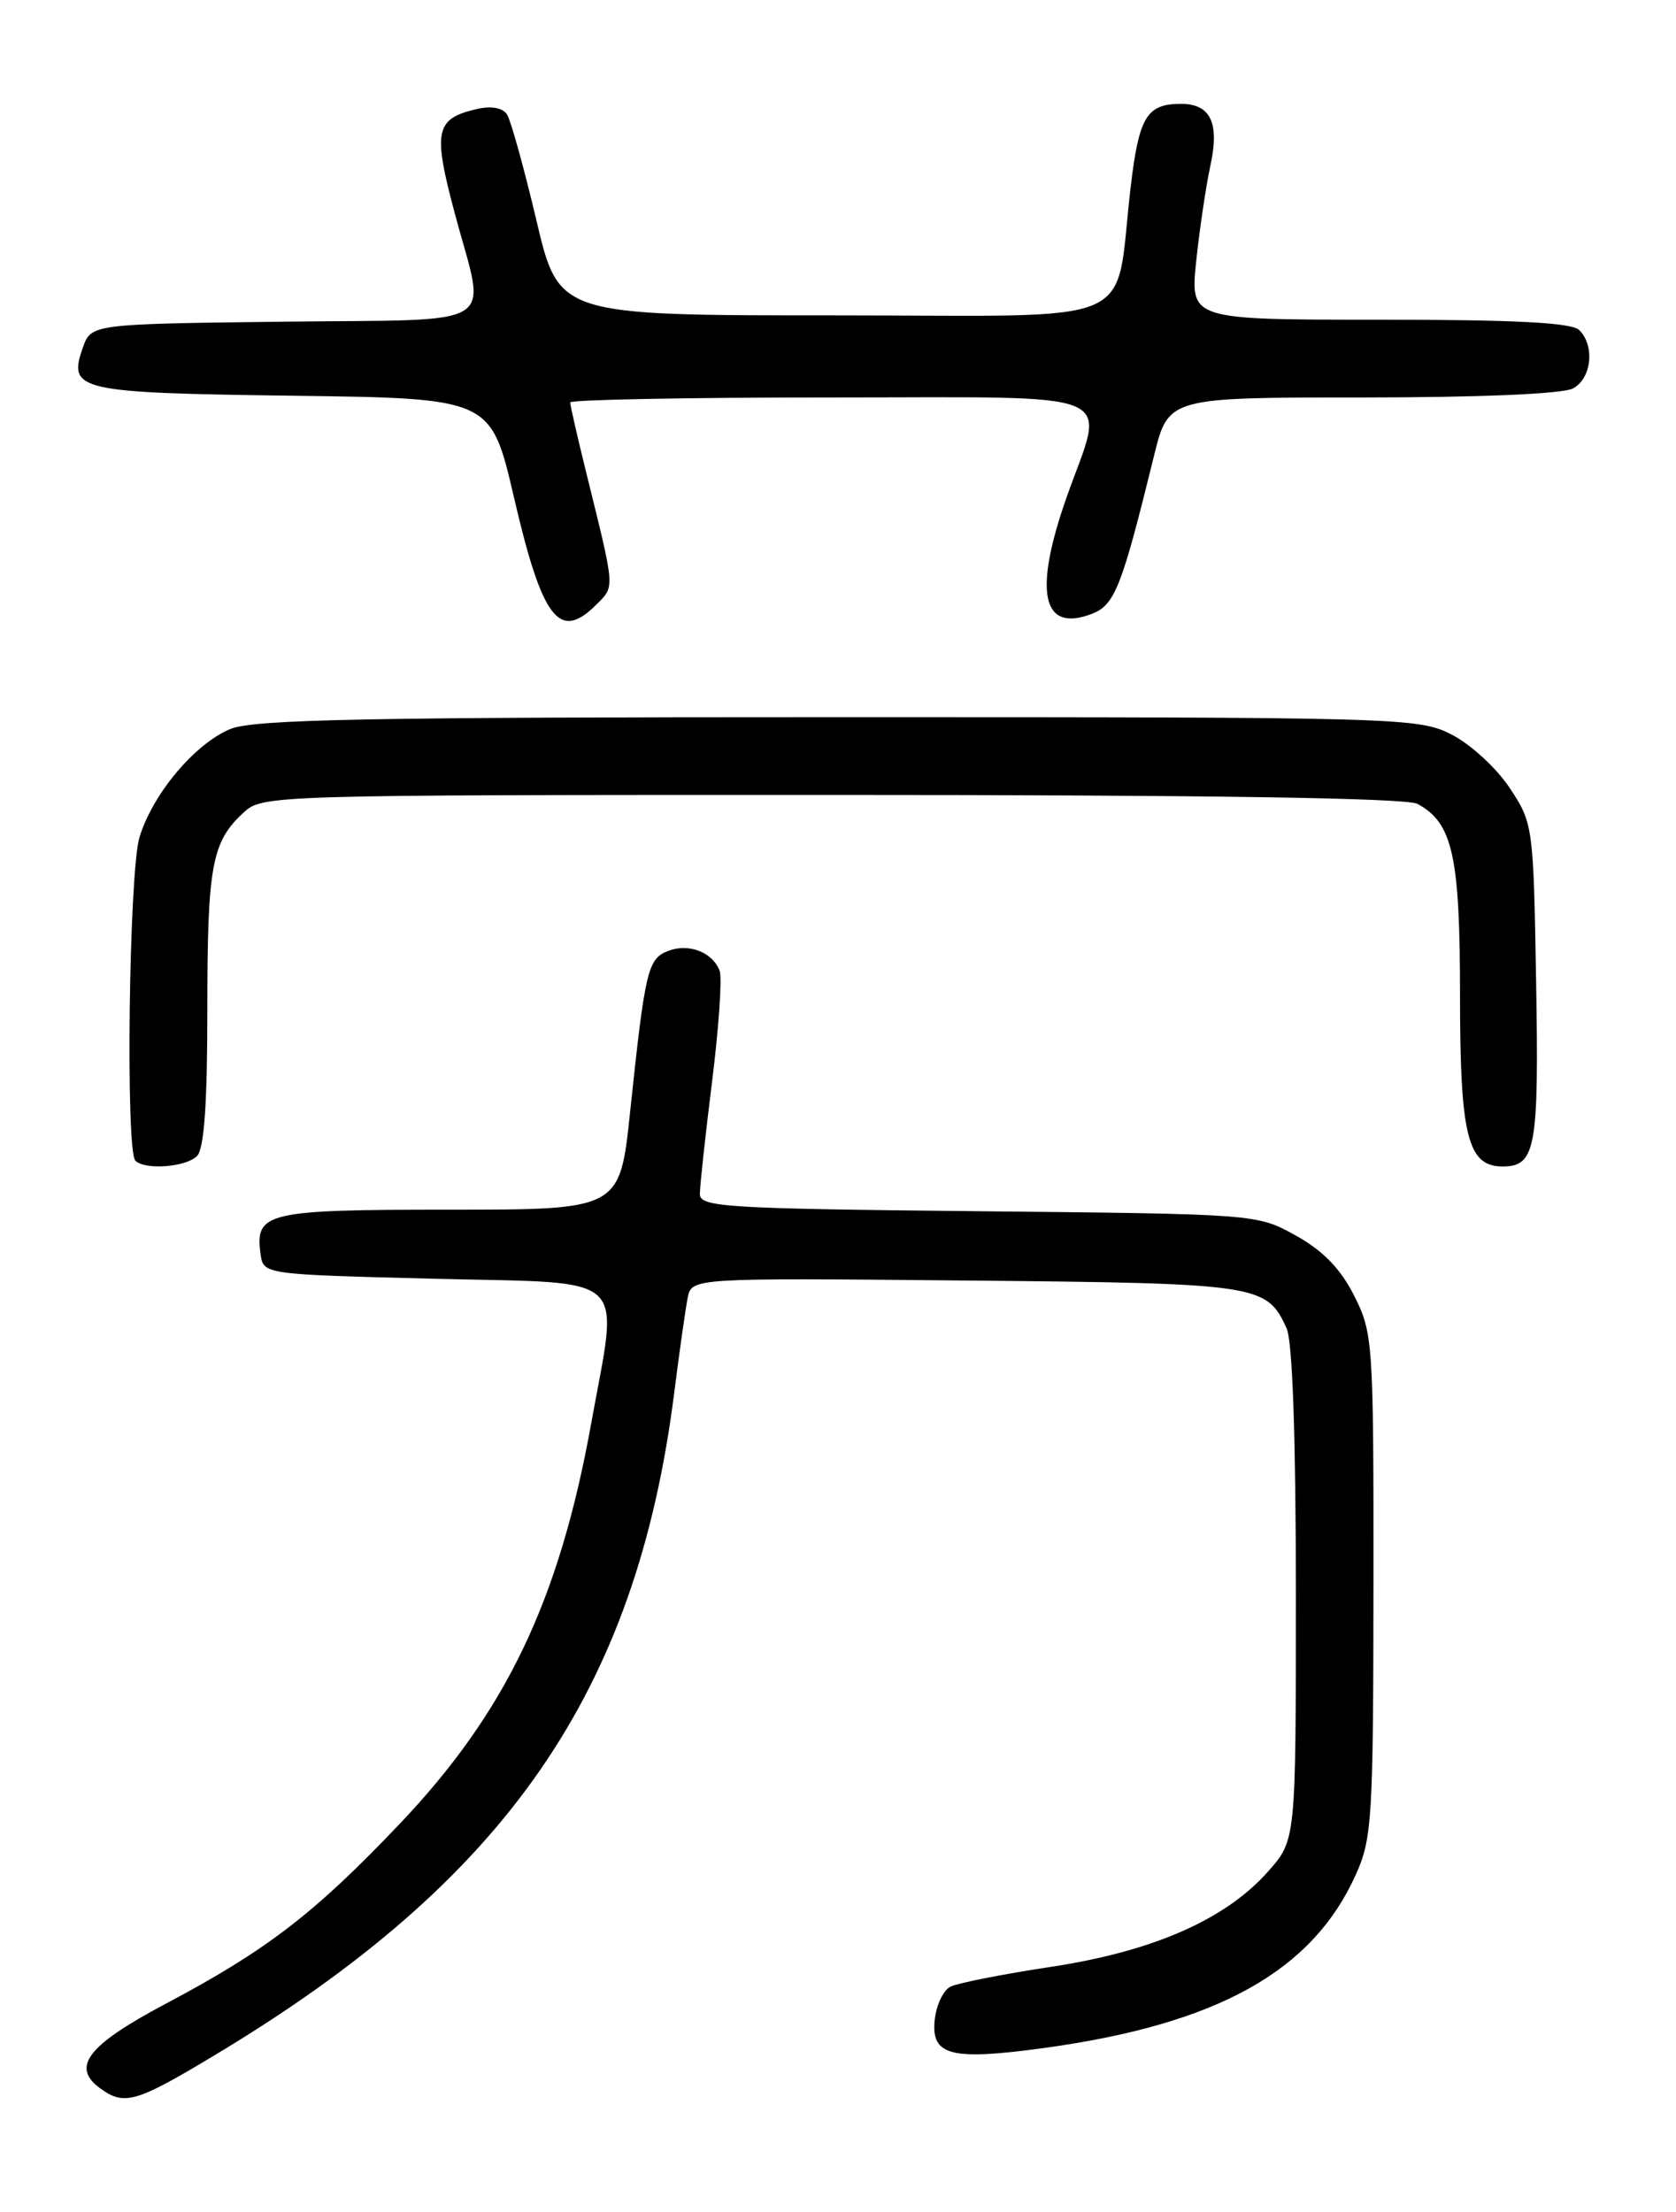 <?xml version="1.0" encoding="UTF-8" standalone="no"?>
<!DOCTYPE svg PUBLIC "-//W3C//DTD SVG 1.1//EN" "http://www.w3.org/Graphics/SVG/1.1/DTD/svg11.dtd" >
<svg xmlns="http://www.w3.org/2000/svg" xmlns:xlink="http://www.w3.org/1999/xlink" version="1.1" viewBox="0 0 194 256">
 <g >
 <path fill="currentColor"
d=" M 24.89 237.83 C 58.58 217.61 73.63 195.92 78.03 161.28 C 78.64 156.45 79.35 151.46 79.60 150.20 C 80.06 147.90 80.06 147.90 111.78 148.20 C 145.78 148.52 146.61 148.64 148.93 153.74 C 149.61 155.24 150.00 166.44 150.00 184.51 C 150.00 212.93 150.00 212.93 146.84 216.53 C 141.93 222.12 133.54 225.82 121.72 227.62 C 116.10 228.47 110.83 229.51 110.00 229.93 C 109.17 230.36 108.36 232.10 108.19 233.82 C 107.78 237.91 110.08 238.49 120.80 237.03 C 140.87 234.28 151.87 228.18 156.92 217.00 C 158.82 212.81 158.96 210.50 158.98 183.46 C 159.00 155.31 158.93 154.29 156.75 149.96 C 155.17 146.83 153.15 144.75 150.00 143.00 C 145.50 140.50 145.50 140.50 113.25 140.18 C 83.87 139.88 81.00 139.70 81.01 138.18 C 81.01 137.25 81.65 131.38 82.43 125.13 C 83.21 118.88 83.60 113.13 83.30 112.35 C 82.48 110.21 79.75 109.14 77.38 110.04 C 74.97 110.95 74.68 112.19 72.93 128.75 C 71.74 140.00 71.74 140.00 51.99 140.00 C 30.75 140.00 29.48 140.30 30.17 145.19 C 30.50 147.49 30.55 147.50 50.50 148.00 C 73.24 148.57 71.62 147.06 68.43 164.75 C 64.72 185.29 58.55 198.17 46.21 211.14 C 36.35 221.50 30.85 225.72 19.11 231.94 C 10.15 236.70 8.20 239.21 11.58 241.68 C 14.39 243.73 15.70 243.36 24.89 237.83 Z  M 22.80 133.80 C 23.63 132.97 24.00 127.77 24.00 116.87 C 24.00 100.26 24.50 97.47 28.13 94.10 C 30.36 92.01 30.75 92.00 96.25 92.00 C 139.52 92.00 162.79 92.35 164.06 93.03 C 168.15 95.22 169.00 99.03 169.00 115.23 C 169.00 131.47 169.88 135.00 173.93 135.00 C 177.75 135.00 178.14 132.89 177.81 113.74 C 177.50 95.58 177.46 95.29 174.75 91.19 C 173.24 88.91 170.22 86.13 168.04 85.02 C 164.18 83.05 162.32 83.00 97.01 83.00 C 42.34 83.00 29.33 83.25 26.64 84.38 C 22.52 86.10 17.64 91.93 16.14 96.92 C 14.93 100.98 14.52 133.18 15.67 134.33 C 16.77 135.44 21.52 135.08 22.80 133.80 Z  M 69.02 69.98 C 71.19 67.81 71.23 68.36 67.89 54.83 C 66.85 50.62 66.00 46.90 66.00 46.58 C 66.00 46.26 79.50 46.00 96.00 46.00 C 130.63 46.00 127.95 44.88 123.48 57.50 C 119.60 68.50 120.60 73.24 126.34 71.06 C 129.04 70.03 129.81 68.08 133.58 52.75 C 135.24 46.00 135.24 46.00 157.69 46.00 C 171.25 46.00 180.90 45.59 182.07 44.96 C 184.23 43.81 184.64 40.04 182.80 38.20 C 181.94 37.34 175.40 37.00 159.68 37.00 C 137.77 37.00 137.77 37.00 138.46 30.25 C 138.85 26.54 139.59 21.54 140.11 19.14 C 141.19 14.19 140.11 11.99 136.63 12.02 C 132.73 12.04 131.83 13.55 130.88 21.62 C 128.92 38.19 132.83 36.50 96.55 36.50 C 64.68 36.50 64.68 36.50 62.09 25.50 C 60.66 19.45 59.13 13.94 58.69 13.25 C 58.18 12.47 56.86 12.23 55.19 12.62 C 50.38 13.73 50.08 15.14 52.65 24.73 C 56.27 38.28 58.44 36.92 32.77 37.23 C 10.55 37.50 10.55 37.50 9.58 40.26 C 7.84 45.21 8.99 45.47 33.96 45.80 C 56.83 46.10 56.83 46.10 59.49 57.56 C 62.78 71.71 64.74 74.26 69.02 69.98 Z "/>
</g>
</svg>